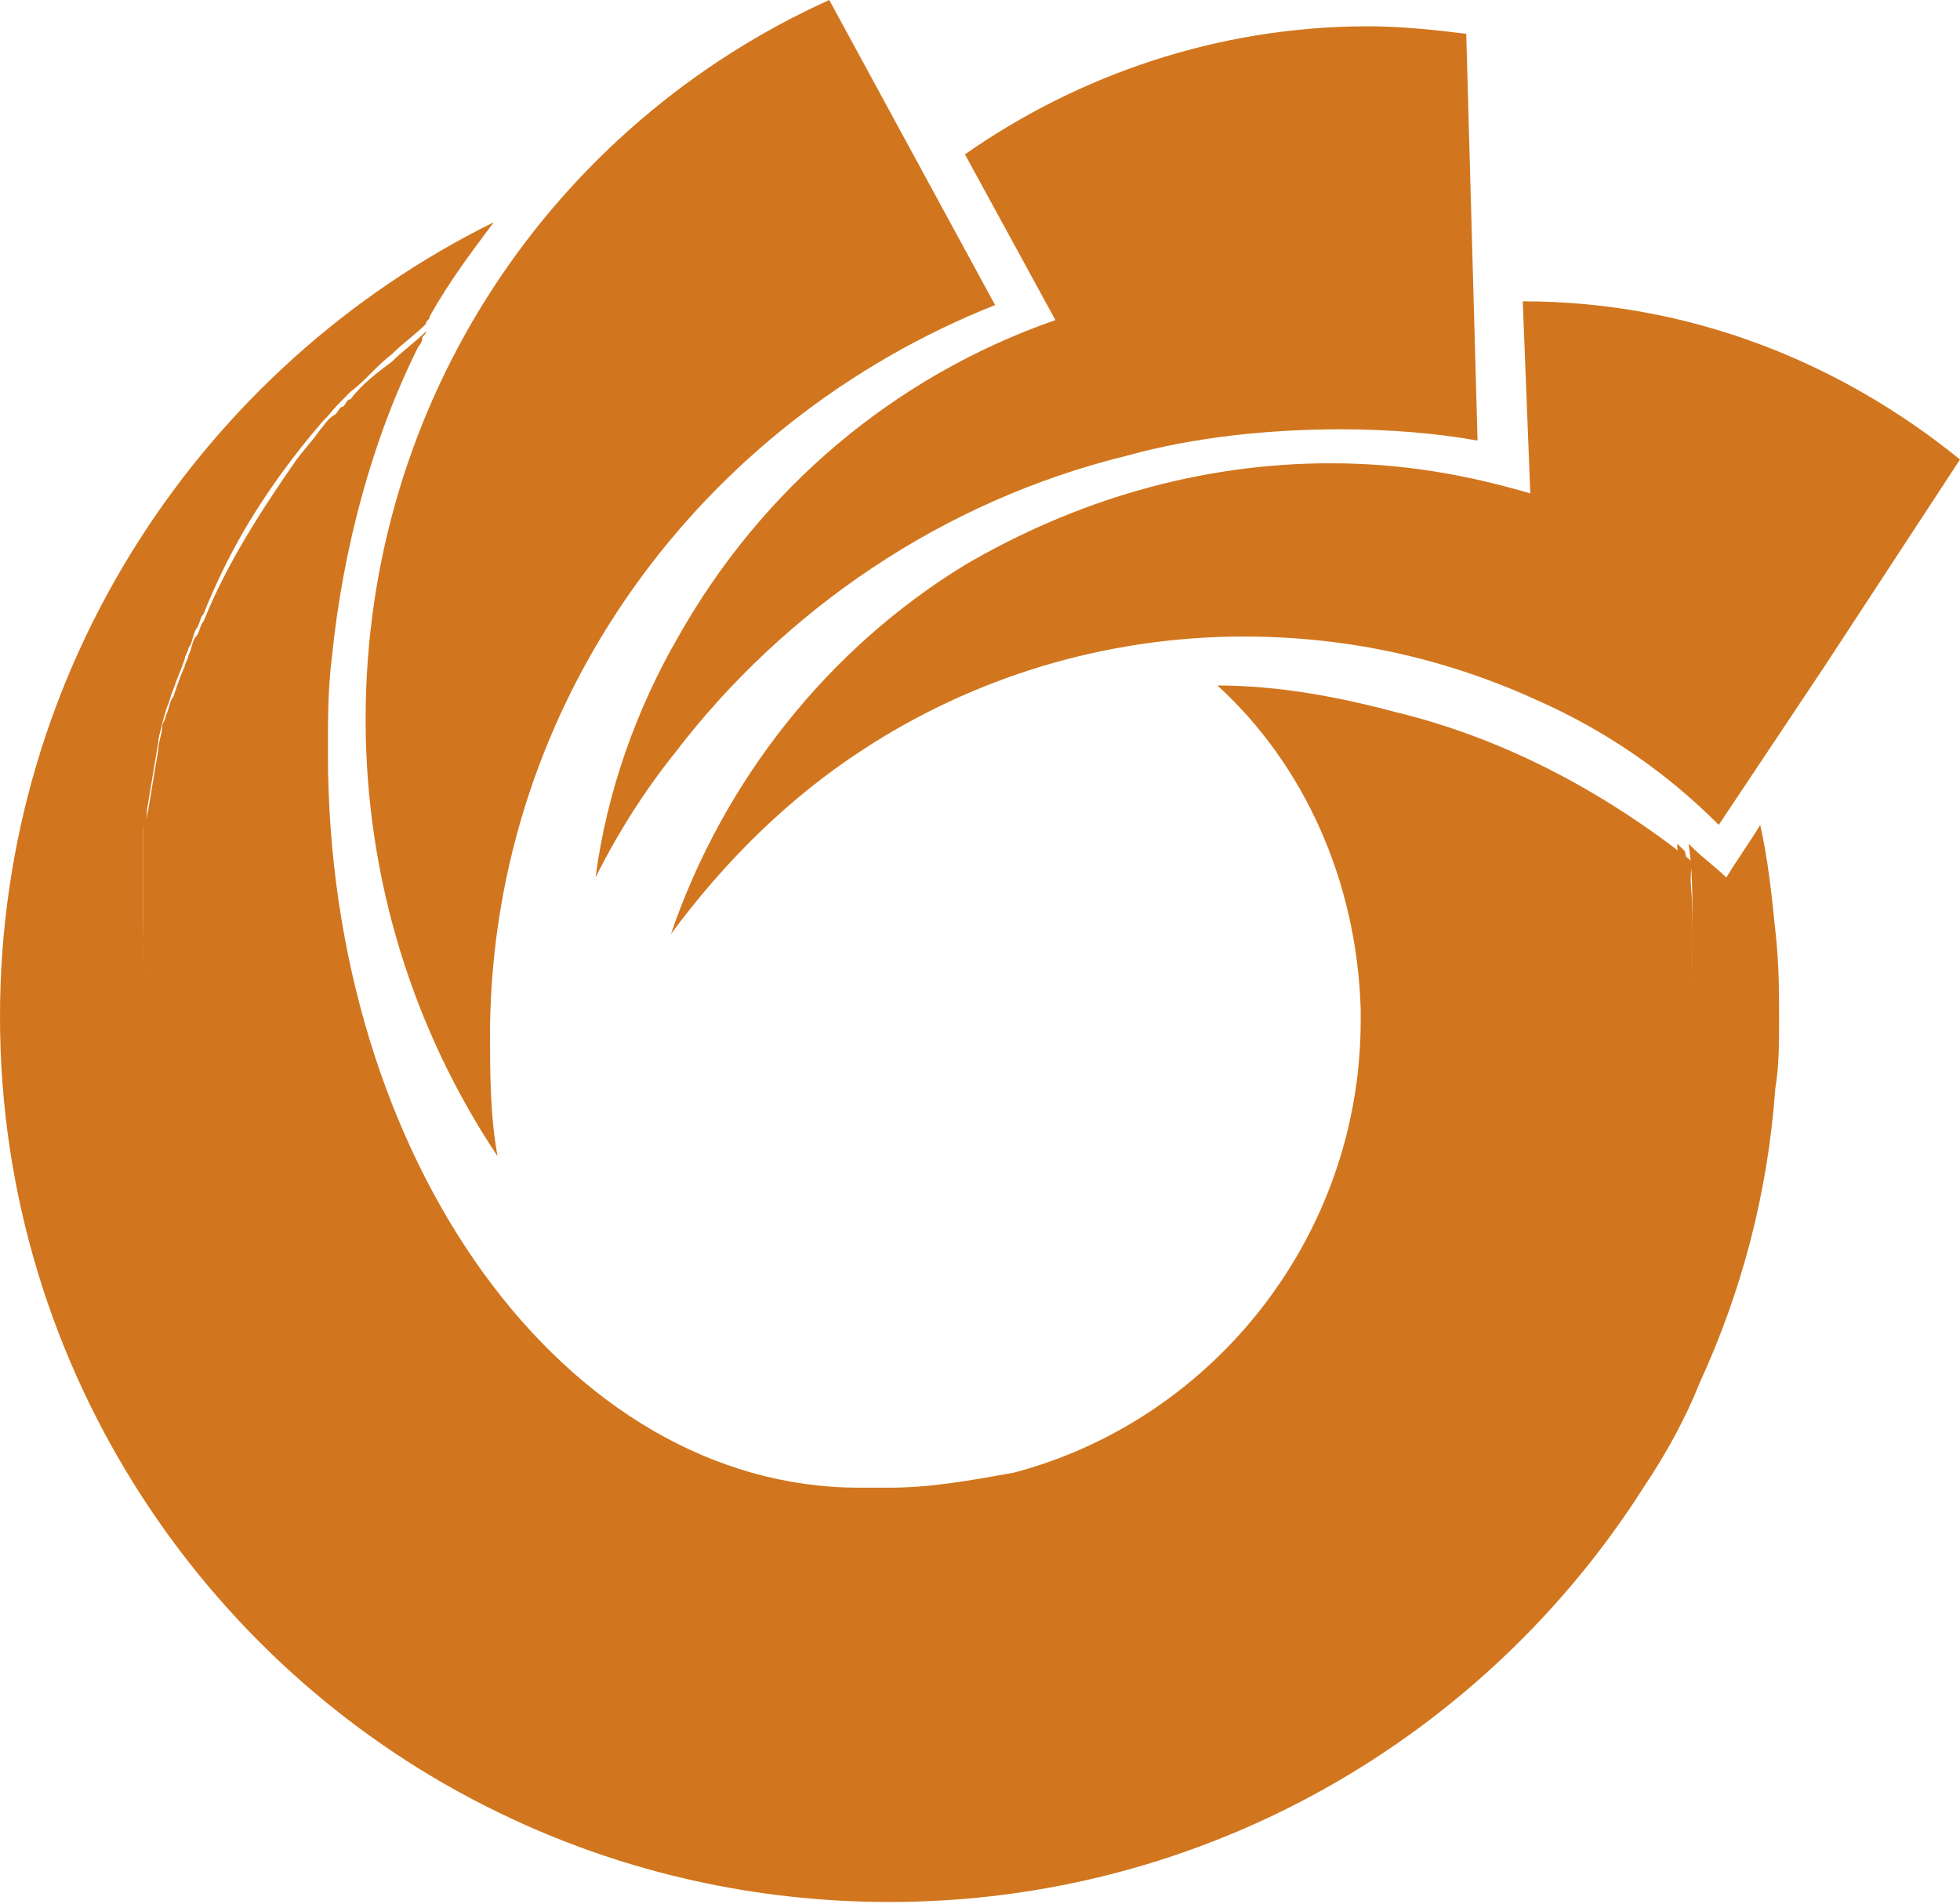 <svg width="140" height="136" viewBox="0 0 140 136" fill="none" xmlns="http://www.w3.org/2000/svg">
<path d="M127.077 72.651C127.077 74.535 127.077 76.149 126.808 77.763C126.269 85.297 124.385 92.293 121.423 98.75C120.346 101.441 119 103.863 117.385 106.284C106.077 124.042 86.154 135.881 63.538 135.881C53.846 135.881 44.692 133.729 36.615 129.962C15.077 120.006 0 97.943 0 72.651C0 47.628 14.539 26.103 35.269 15.879C33.654 18.031 32.038 20.184 30.692 22.605C30.692 22.875 30.423 22.875 30.423 23.144C29.615 23.951 28.808 24.489 28 25.296C26.923 26.103 26.115 27.18 25.038 27.987L24.5 28.525L23.962 29.063C23.692 29.332 23.423 29.87 22.885 30.139C22.346 30.946 21.538 31.754 21 32.561C18.308 36.059 16.154 39.825 14.539 43.861C14.269 44.13 14.269 44.669 14 44.938C13.731 45.476 13.731 46.014 13.461 46.283C13.461 46.552 13.192 46.821 13.192 47.09C12.923 47.897 12.654 48.436 12.385 49.243C12.115 49.781 12.115 50.319 11.846 50.588C11.846 50.857 11.577 51.126 11.577 51.395C11.577 51.933 11.308 52.471 11.308 53.01L10.5 57.853C10.5 58.391 10.5 58.66 10.231 59.198V65.656C10.231 82.876 18.038 98.481 30.692 108.437C40.385 116.239 52.5 121.083 65.692 121.083C77.808 121.083 88.846 117.316 98 110.589C104.731 105.746 110.115 99.558 114.154 92.293C114.692 91.217 115.231 90.409 115.769 89.333C119 82.607 120.885 75.342 120.885 67.539V65.656C120.885 63.772 120.885 62.158 120.615 60.274L120.885 60.543C121.692 61.351 122.5 61.889 123.308 62.696C124.115 61.351 124.923 60.274 125.731 58.929C126.269 61.351 126.539 63.772 126.808 66.463C127.077 68.884 127.077 70.768 127.077 72.651V72.651Z" fill="#D1761E"/>
<path d="M71.078 21.794L59.232 0C39.578 8.879 26.116 28.521 26.116 51.391C26.116 62.961 29.616 73.723 35.539 82.602C35.001 79.643 35.001 76.683 35.001 73.454C35.27 50.046 50.078 30.135 71.078 21.794V21.794Z" fill="#D1761E"/>
<path d="M80.501 32.552C85.347 31.207 90.731 30.669 95.847 30.669C99.078 30.669 102.578 30.938 105.539 31.476L105.27 21.79L104.731 2.417C102.578 2.148 100.154 1.879 97.731 1.879C86.962 1.879 77.001 5.377 68.924 11.027L75.385 22.866C63.808 26.902 54.385 34.974 48.462 45.467C45.501 50.579 43.347 56.499 42.539 62.687C44.154 59.458 46.039 56.499 48.193 53.808C56.001 43.584 67.308 35.781 80.501 32.552V32.552Z" fill="#D1761E"/>
<path d="M108.769 21.527L109.307 35.25C104.731 33.904 100.154 33.097 95.038 33.097C85.615 33.097 76.731 35.788 68.923 40.362C59.231 46.281 51.692 55.698 47.923 66.73C51.692 61.618 56.269 57.044 61.654 53.546C69.461 48.434 78.884 45.474 88.846 45.474C96.384 45.474 103.384 47.088 109.846 50.048C114.692 52.201 119 55.16 122.769 58.927L130.308 47.627L140 32.828C131.384 25.832 120.615 21.527 108.769 21.527V21.527Z" fill="#D1761E"/>
<path d="M120.884 66.192V68.075C120.884 79.376 116.307 88.793 115.769 89.869C115.23 90.945 114.692 91.753 114.154 92.829C110.115 100.094 104.731 106.282 98 111.125C88.846 117.583 77.807 121.619 65.692 121.619C52.5 121.619 40.115 117.045 30.692 108.973C18.307 98.748 10.23 83.412 10.23 66.192V59.734C10.23 59.196 10.23 58.927 10.5 58.389L11.307 53.546C11.307 53.008 11.577 52.469 11.577 51.931C11.577 51.662 11.846 51.393 11.846 51.124C12.115 50.586 12.115 50.048 12.384 49.779C12.653 48.972 12.923 48.164 13.192 47.626C13.192 47.357 13.461 47.088 13.461 46.819C13.73 46.281 13.73 45.743 14 45.474C14.269 45.205 14.269 44.667 14.538 44.398C16.154 40.362 18.577 36.595 21 33.097C21.538 32.29 22.346 31.483 22.884 30.675C23.154 30.406 23.423 29.868 23.961 29.599C24.23 29.33 24.23 29.061 24.5 29.061C24.769 28.792 24.769 28.523 25.038 28.523C25.846 27.447 26.923 26.639 28 25.832C28.807 25.025 29.615 24.487 30.423 23.68C30.423 23.949 30.154 23.949 30.154 24.218C30.154 24.487 29.884 24.756 29.884 24.756C26.654 31.213 24.5 39.016 23.692 47.088C23.423 49.241 23.423 51.393 23.423 53.815C23.423 82.874 40.384 106.282 61.384 106.282H63.538C66.5 106.282 69.461 105.744 72.423 105.206C86.692 101.439 97.192 88.255 97.192 72.918V72.111C96.923 62.963 93.154 54.622 86.961 48.972C91.269 48.972 95.577 49.779 99.615 50.855C107.423 52.739 114.423 56.505 120.615 61.349L120.884 61.618C120.615 62.694 120.884 64.577 120.884 66.192V66.192Z" fill="#D1761E"/>
<path d="M120.884 66.194V68.077C120.884 79.916 115.5 90.14 115.5 90.14C114.961 91.217 114.423 92.024 113.884 93.1C109.846 100.365 104.192 106.553 97.461 111.396C88.038 118.392 76.73 121.89 64.884 121.89C51.961 121.89 39.576 117.316 29.615 109.244C16.692 98.75 9.153 82.876 9.153 66.194C9.153 49.512 16.692 33.637 29.615 23.144L30.153 22.605C30.153 22.875 29.884 22.875 29.884 23.144C29.884 23.413 29.615 23.413 29.615 23.682C16.961 34.175 9.692 49.512 9.692 66.194C9.692 82.876 16.961 98.212 29.884 108.975C39.576 117.047 52.23 121.352 64.884 121.352C76.461 121.352 87.769 117.854 97.192 110.858C103.923 106.015 109.307 99.827 113.346 92.562C113.884 91.486 114.423 90.678 114.692 89.602C114.692 89.602 120.076 79.647 120.076 67.808V65.925C120.076 64.041 120.076 62.427 119.807 60.543V60.274L120.076 60.543L120.346 60.812C120.884 62.965 120.884 64.579 120.884 66.194V66.194Z" fill="#D1761E"/>
</svg>
